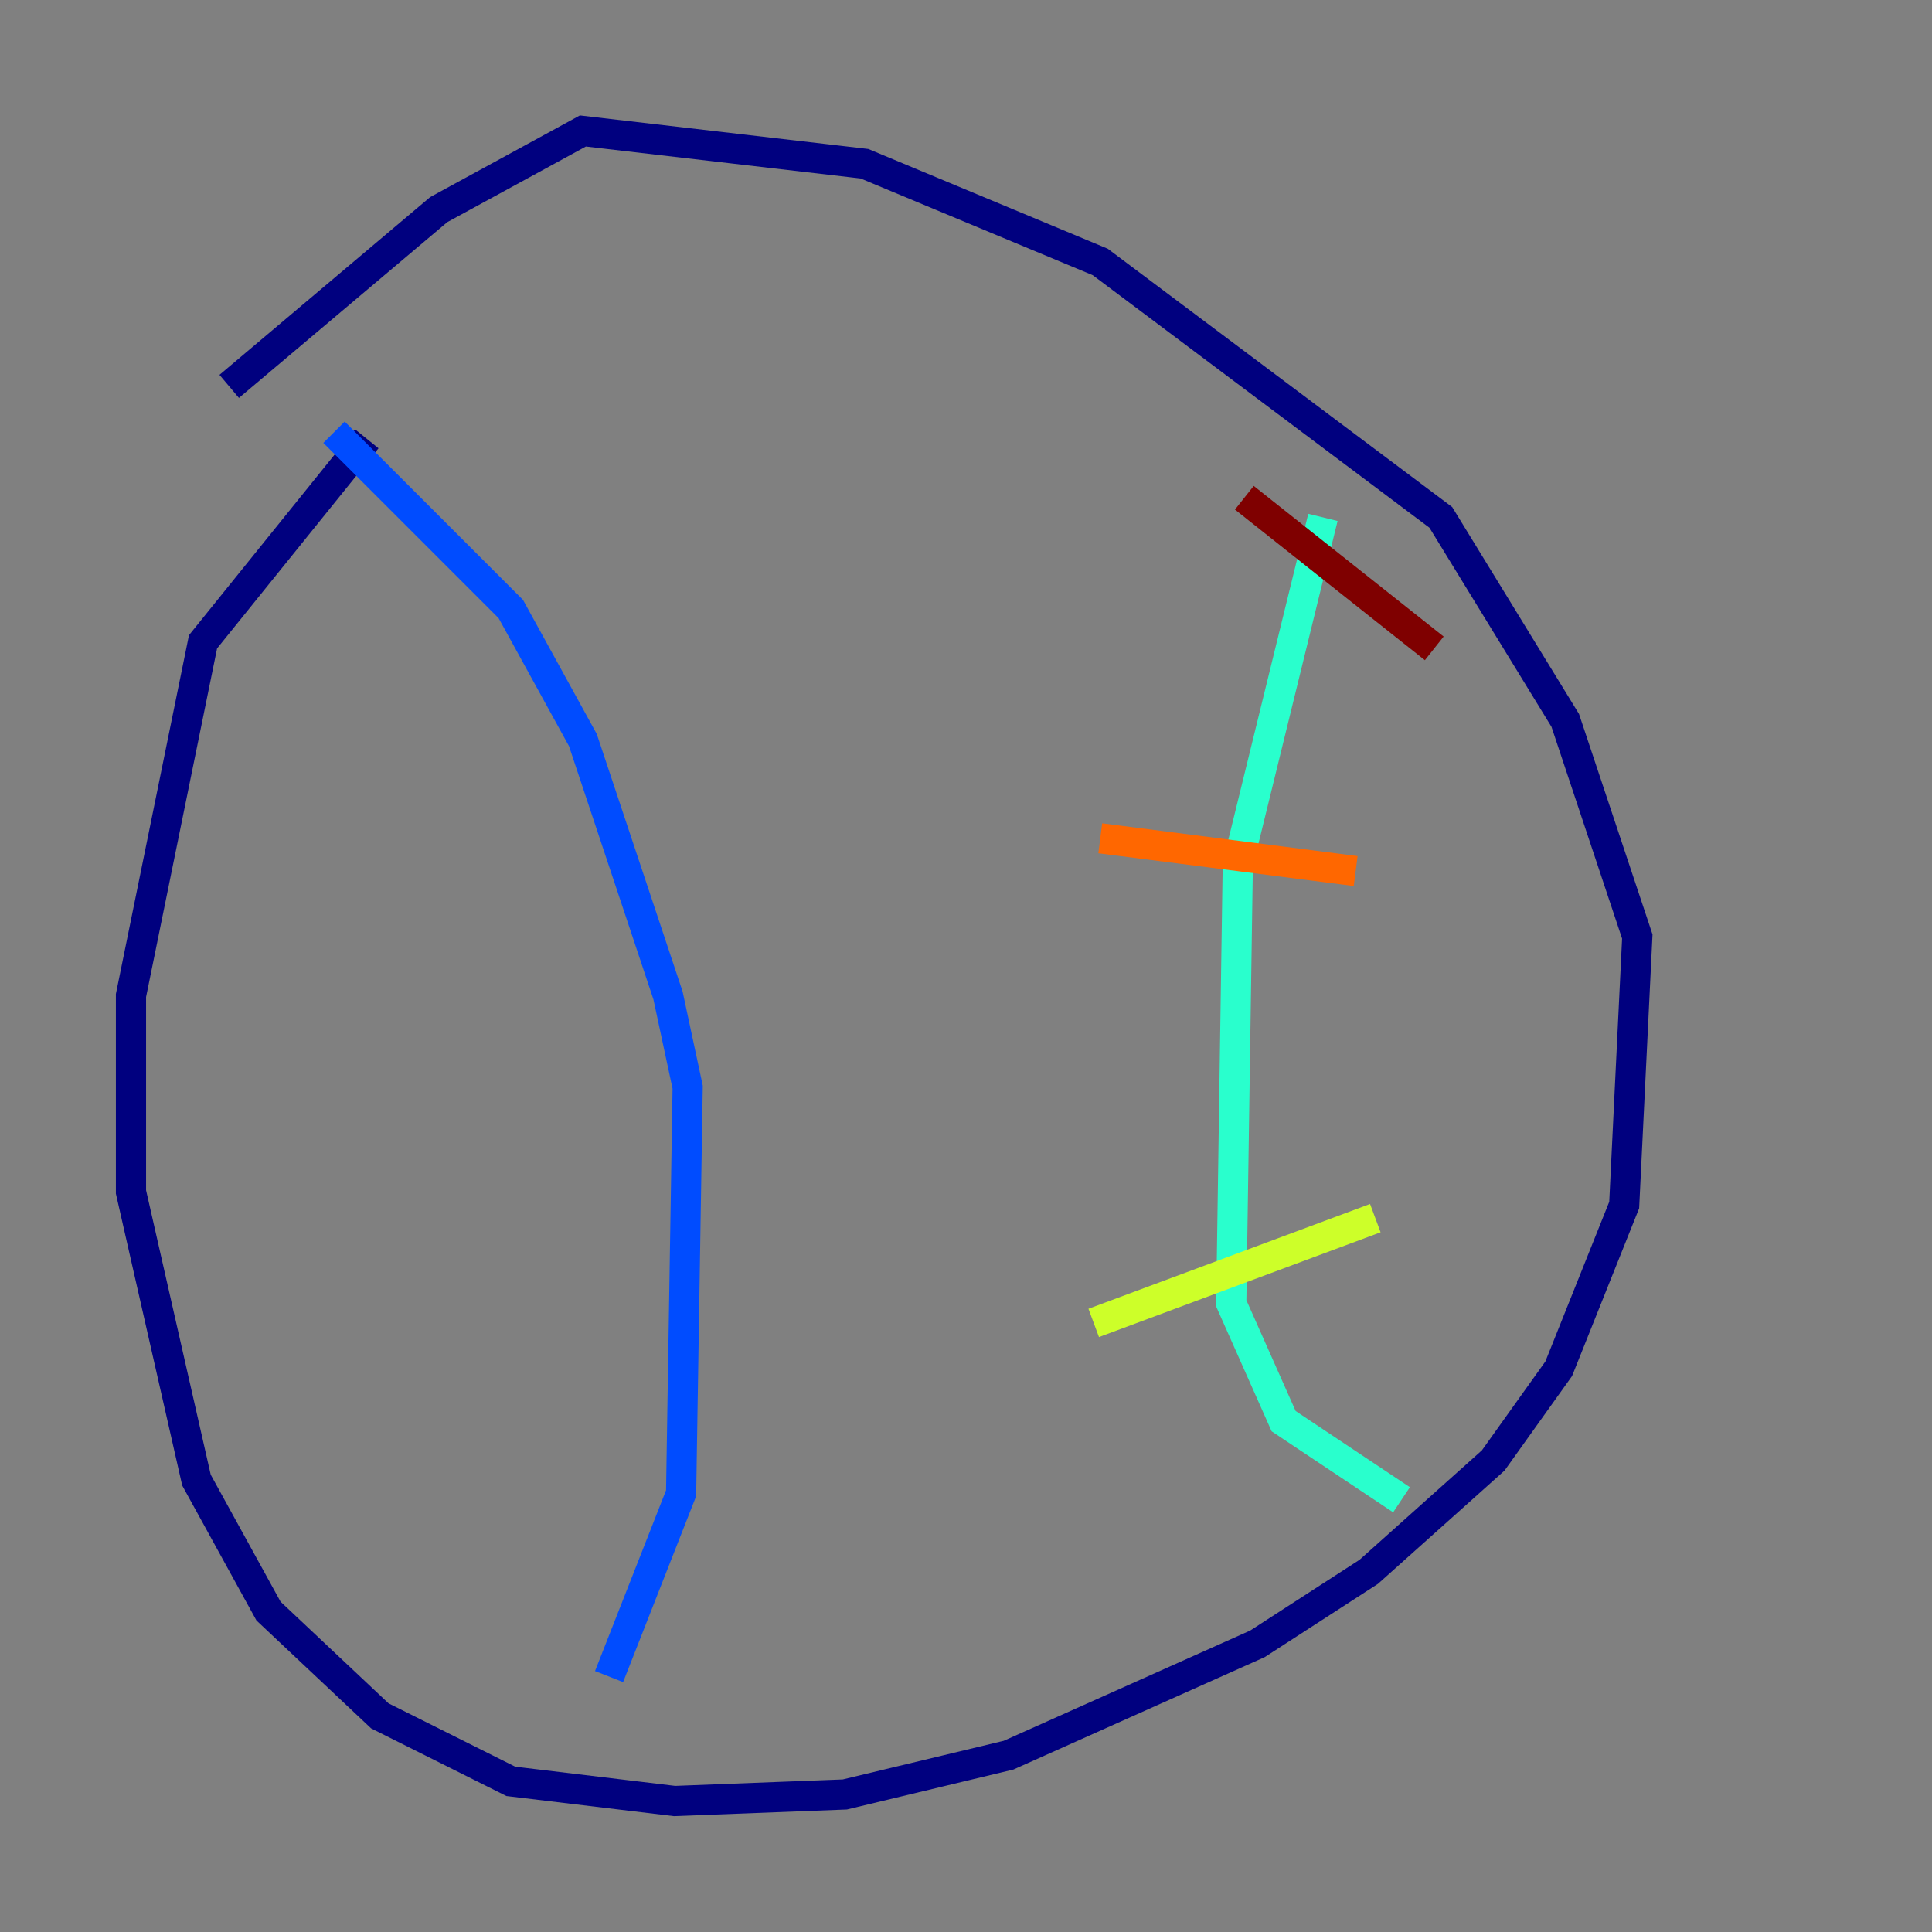 <?xml version="1.0" encoding="utf-8" ?>
<svg baseProfile="tiny" height="128" version="1.2" viewBox="0,0,128,128" width="128" xmlns="http://www.w3.org/2000/svg" xmlns:ev="http://www.w3.org/2001/xml-events" xmlns:xlink="http://www.w3.org/1999/xlink"><rect x="0" y="0" width="128" height="128" fill="#808080" stroke="none"/><defs /><polyline fill="none" points="24.298,29.071 13.451,42.522 8.678,65.953 8.678,78.969 13.017,98.061 17.79,106.739 25.166,113.681 33.844,118.02 44.691,119.322 55.973,118.888 66.82,116.285 83.308,108.909 90.685,104.136 98.929,96.759 103.268,90.685 107.607,79.837 108.475,62.047 103.702,47.729 95.458,34.278 72.895,17.356 57.275,10.848 38.617,8.678 29.071,13.885 15.186,25.6" stroke="#00007f" stroke-width="2" /><polyline fill="none" points="22.129,28.637 33.844,40.352 38.617,49.031 44.258,65.953 45.559,72.027 45.125,98.929 40.352,111.078" stroke="#004cff" stroke-width="2" /><polyline fill="none" points="87.647,34.278 82.007,57.275 81.573,86.346 85.044,94.156 92.854,99.363" stroke="#29ffcd" stroke-width="2" /><polyline fill="none" points="72.461,87.647 91.119,80.705" stroke="#cdff29" stroke-width="2" /><polyline fill="none" points="72.895,55.539 89.817,57.709" stroke="#ff6700" stroke-width="2" /><polyline fill="none" points="82.441,32.976 95.024,42.956" stroke="#7f0000" stroke-width="2" /></svg>